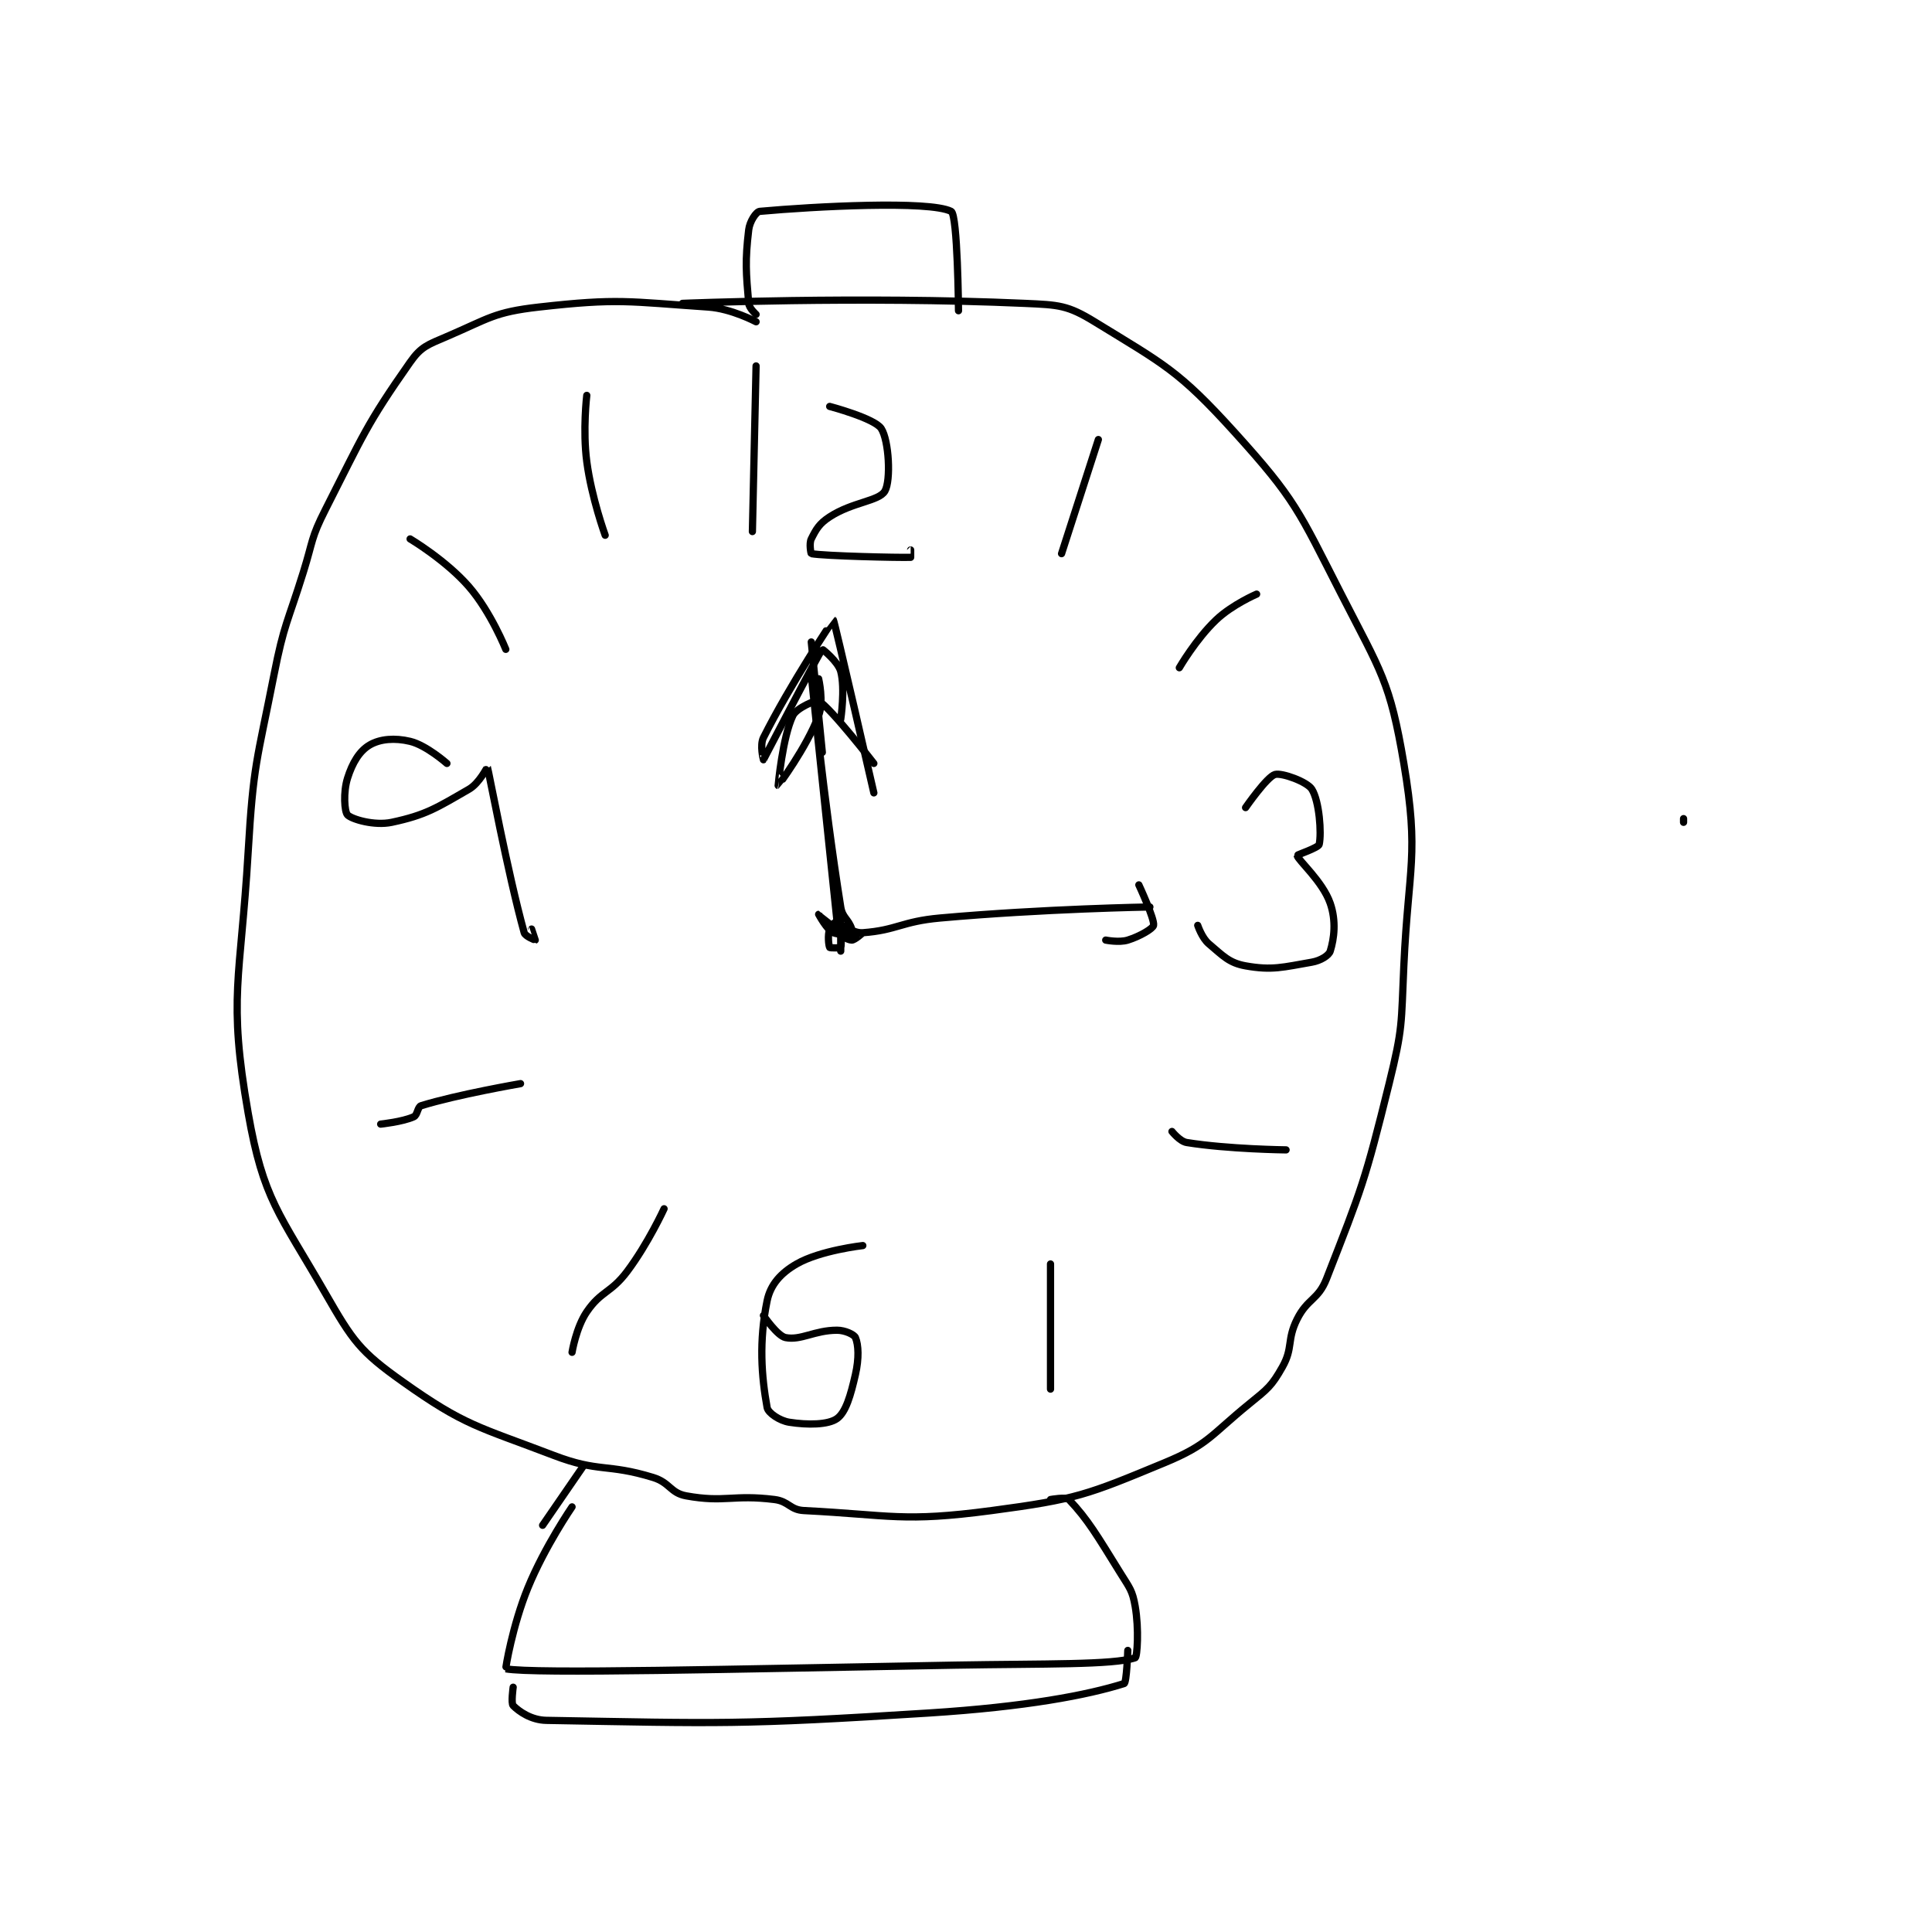 <?xml version="1.0" encoding="utf-8"?>
<!DOCTYPE svg PUBLIC "-//W3C//DTD SVG 1.1//EN" "http://www.w3.org/Graphics/SVG/1.1/DTD/svg11.dtd">
<svg viewBox="0 0 800 800" preserveAspectRatio="xMinYMin meet" xmlns="http://www.w3.org/2000/svg" version="1.1">
<g fill="none" stroke="black" stroke-linecap="round" stroke-linejoin="round" stroke-width="1.968">
<g transform="translate(102.763,87.52) scale(1.524) translate(-153,-40)">
<path id="0" d="M291,70C291,70 284.316,66.428 278,66C256.106,64.516 253.644,63.561 232,66C219.813,67.373 218.475,69.082 207,74C201.753,76.249 199.993,76.738 197,81C185.015,98.069 184.275,100.804 174,121C170.015,128.833 170.671,129.415 168,138C163.684,151.873 162.785,151.891 160,166C155.351,189.554 154.404,190.129 153,214C150.941,249.008 147.45,253.284 153,285C157.118,308.53 161.436,312.162 174,334C181.422,346.9 183.323,349.713 195,358C211.946,370.026 215.359,370.108 236,378C248.43,382.752 250.353,380.136 263,384C267.618,385.411 267.701,388.218 272,389C282.492,390.908 284.708,388.588 296,390C299.92,390.49 300.189,392.806 304,393C327.841,394.212 330.84,396.205 355,393C378.082,389.938 380.891,388.745 402,380C413.939,375.054 414.442,372.579 425,364C430.023,359.919 431.062,359.199 434,354C436.972,348.741 435.16,346.68 438,341C440.84,335.32 443.725,335.823 446,330C455.605,305.412 456.455,303.492 463,277C466.775,261.722 466.267,260.934 467,245C468.252,217.77 471.226,215.11 467,190C463.245,167.693 460.794,165.12 450,144C438.39,121.284 437.603,118.338 421,100C405.78,83.19 401.816,81.554 383,70C375.64,65.481 373.279,65.414 364,65C319.108,62.996 271,65 271,65"/>
<path id="1" d="M291,82L290,127"/>
<path id="2" d="M543,206L543,205"/>
<path id="3" d="M311,93C311,93 323.188,96.221 325,99C327.115,102.242 327.674,113.131 326,116C324.394,118.753 317.234,118.948 311,123C308.162,124.845 307.329,126.342 306,129C305.375,130.251 305.904,132.982 306,133C309.533,133.654 329.879,134.116 333,134C333.009,134 333,132 333,132"/>
<path id="4" d="M424,202C424,202 429.814,193.607 432,193C433.85,192.486 440.706,194.951 442,197C444.04,200.23 444.677,208.956 444,212C443.799,212.906 437.969,214.833 438,215C438.245,216.307 444.932,222.027 447,228C448.668,232.818 448.061,237.604 447,241C446.628,242.192 444.38,243.586 442,244C434.167,245.362 431.211,246.288 424,245C419.52,244.2 417.891,242.293 414,239C412.134,237.421 411,234 411,234"/>
<path id="5" d="M320,321C320,321 308.423,322.294 302,326C297.765,328.443 294.908,331.571 294,336C291.737,347.032 292.458,356.518 294,365C294.271,366.489 297.417,368.592 300,369C305.002,369.79 310.616,369.722 313,368C315.374,366.285 316.688,361.774 318,356C318.999,351.604 318.835,348.003 318,346C317.659,345.182 315.178,344 313,344C306.903,344 303.185,346.837 299,346C296.785,345.557 293,340 293,340"/>
<path id="6" d="M207,190C207,190 201.416,185.052 197,184C192.841,183.01 188.851,183.323 186,185C183.221,186.635 181.313,189.844 180,194C178.795,197.815 179.153,203.153 180,204C181.186,205.186 187.302,206.996 192,206C201.297,204.028 204.216,202.068 213,197C215.838,195.363 217.974,190.933 218,191C218.309,191.805 223.451,219.554 228,236C228.269,236.974 230.991,238.004 231,238C231.002,237.999 230,235 230,235"/>
<path id="7" d="M314,235C314,235 314,241 314,241C314,241 314.039,232.077 314,232C313.994,231.987 311.494,233.683 311,235C310.401,236.597 310.724,239.54 311,240C311.099,240.165 313.925,240.15 314,240C314.3,239.4 314,234 314,234"/>
<path id="8" d="M313,233C313,233 306,166 306,166C306,166 309.281,199.4 314,229C314.476,231.983 316.058,232.174 317,235C317.404,236.211 317.021,238.009 317,238C316.812,237.916 308.001,231 308,231C308,231 310.29,235.287 312,236C314.249,236.937 319.976,235.99 320,236C320.007,236.003 317.839,238 317,238C315.881,238 313.3,236.4 313,236C312.925,235.9 313.837,234 314,234C314.977,234 317.449,236.189 320,236C329.285,235.312 330.503,232.942 341,232C369.146,229.474 398,229 398,229"/>
<path id="9" d="M395,223C395,223 399.335,232.323 399,234C398.822,234.888 395.28,236.991 392,238C389.609,238.736 386,238 386,238"/>
<path id="10" d="M308,167C308,167 309.442,173.197 308,177C304.658,185.812 297.003,196 297,196C296.999,196 298.181,182.893 301,177C301.99,174.929 307.379,172.633 308,173C311.355,174.982 323,190 323,190"/>
<path id="11" d="M241,392C241,392 233.588,402.784 229,414C224.83,424.193 222.87,435.977 223,436C230.835,437.418 284.042,436.069 345,435C369.497,434.57 387.925,434.984 394,433C394.559,432.817 395.082,425.222 394,419C393.251,414.691 392.525,414.068 390,410C383.691,399.835 381.146,395.417 376,390C375.266,389.227 371,390 371,390"/>
<path id="12" d="M244,381L233,397"/>
<path id="13" d="M384,102L374,133"/>
<path id="14" d="M427,144C427,144 420.358,146.85 416,151C410.479,156.258 406,164 406,164"/>
<path id="15" d="M435,295C435,295 419.296,294.822 408,293C406.146,292.701 404,290 404,290"/>
<path id="16" d="M371,360L371,326"/>
<path id="17" d="M241,350C241,350 242.098,343.256 245,339C248.911,333.264 251.527,333.964 256,328C261.693,320.409 266,311 266,311"/>
<path id="18" d="M189,288C189,288 194.956,287.384 198,286C199.033,285.53 199.009,283.308 200,283C209.758,279.972 227,277 227,277"/>
<path id="19" d="M197,129C197,129 206.764,134.804 213,142C218.958,148.874 223,159 223,159"/>
<path id="20" d="M245,90C245,90 243.87,99.415 245,108C246.296,117.852 250,128 250,128"/>
<path id="21" d="M291,68C291,68 289.115,66.322 289,65C288.276,56.672 287.98,53.503 289,45C289.273,42.721 291.018,40.089 292,40C306.787,38.656 338.003,37.002 344,40C345.787,40.894 346,67 346,67"/>
<path id="22" d="M225,441C225,441 224.382,445.382 225,446C226.606,447.606 229.883,449.927 234,450C281.188,450.835 286.587,451.275 338,448C364.42,446.317 381.015,443.143 391,440C391.689,439.783 392,431 392,431"/>
<path id="23" d="M306,157L309,187"/>
<path id="24" d="M314,178C314,178 315.25,169.752 314,165C313.296,162.326 309.039,158.955 309,159C307.941,160.211 293.032,188.951 293,189C292.995,189.007 291.962,185.075 293,183C300.178,168.645 311.977,150.988 312,151C312.269,151.134 323,198 323,198"/>
</g>
</g>
</svg>
